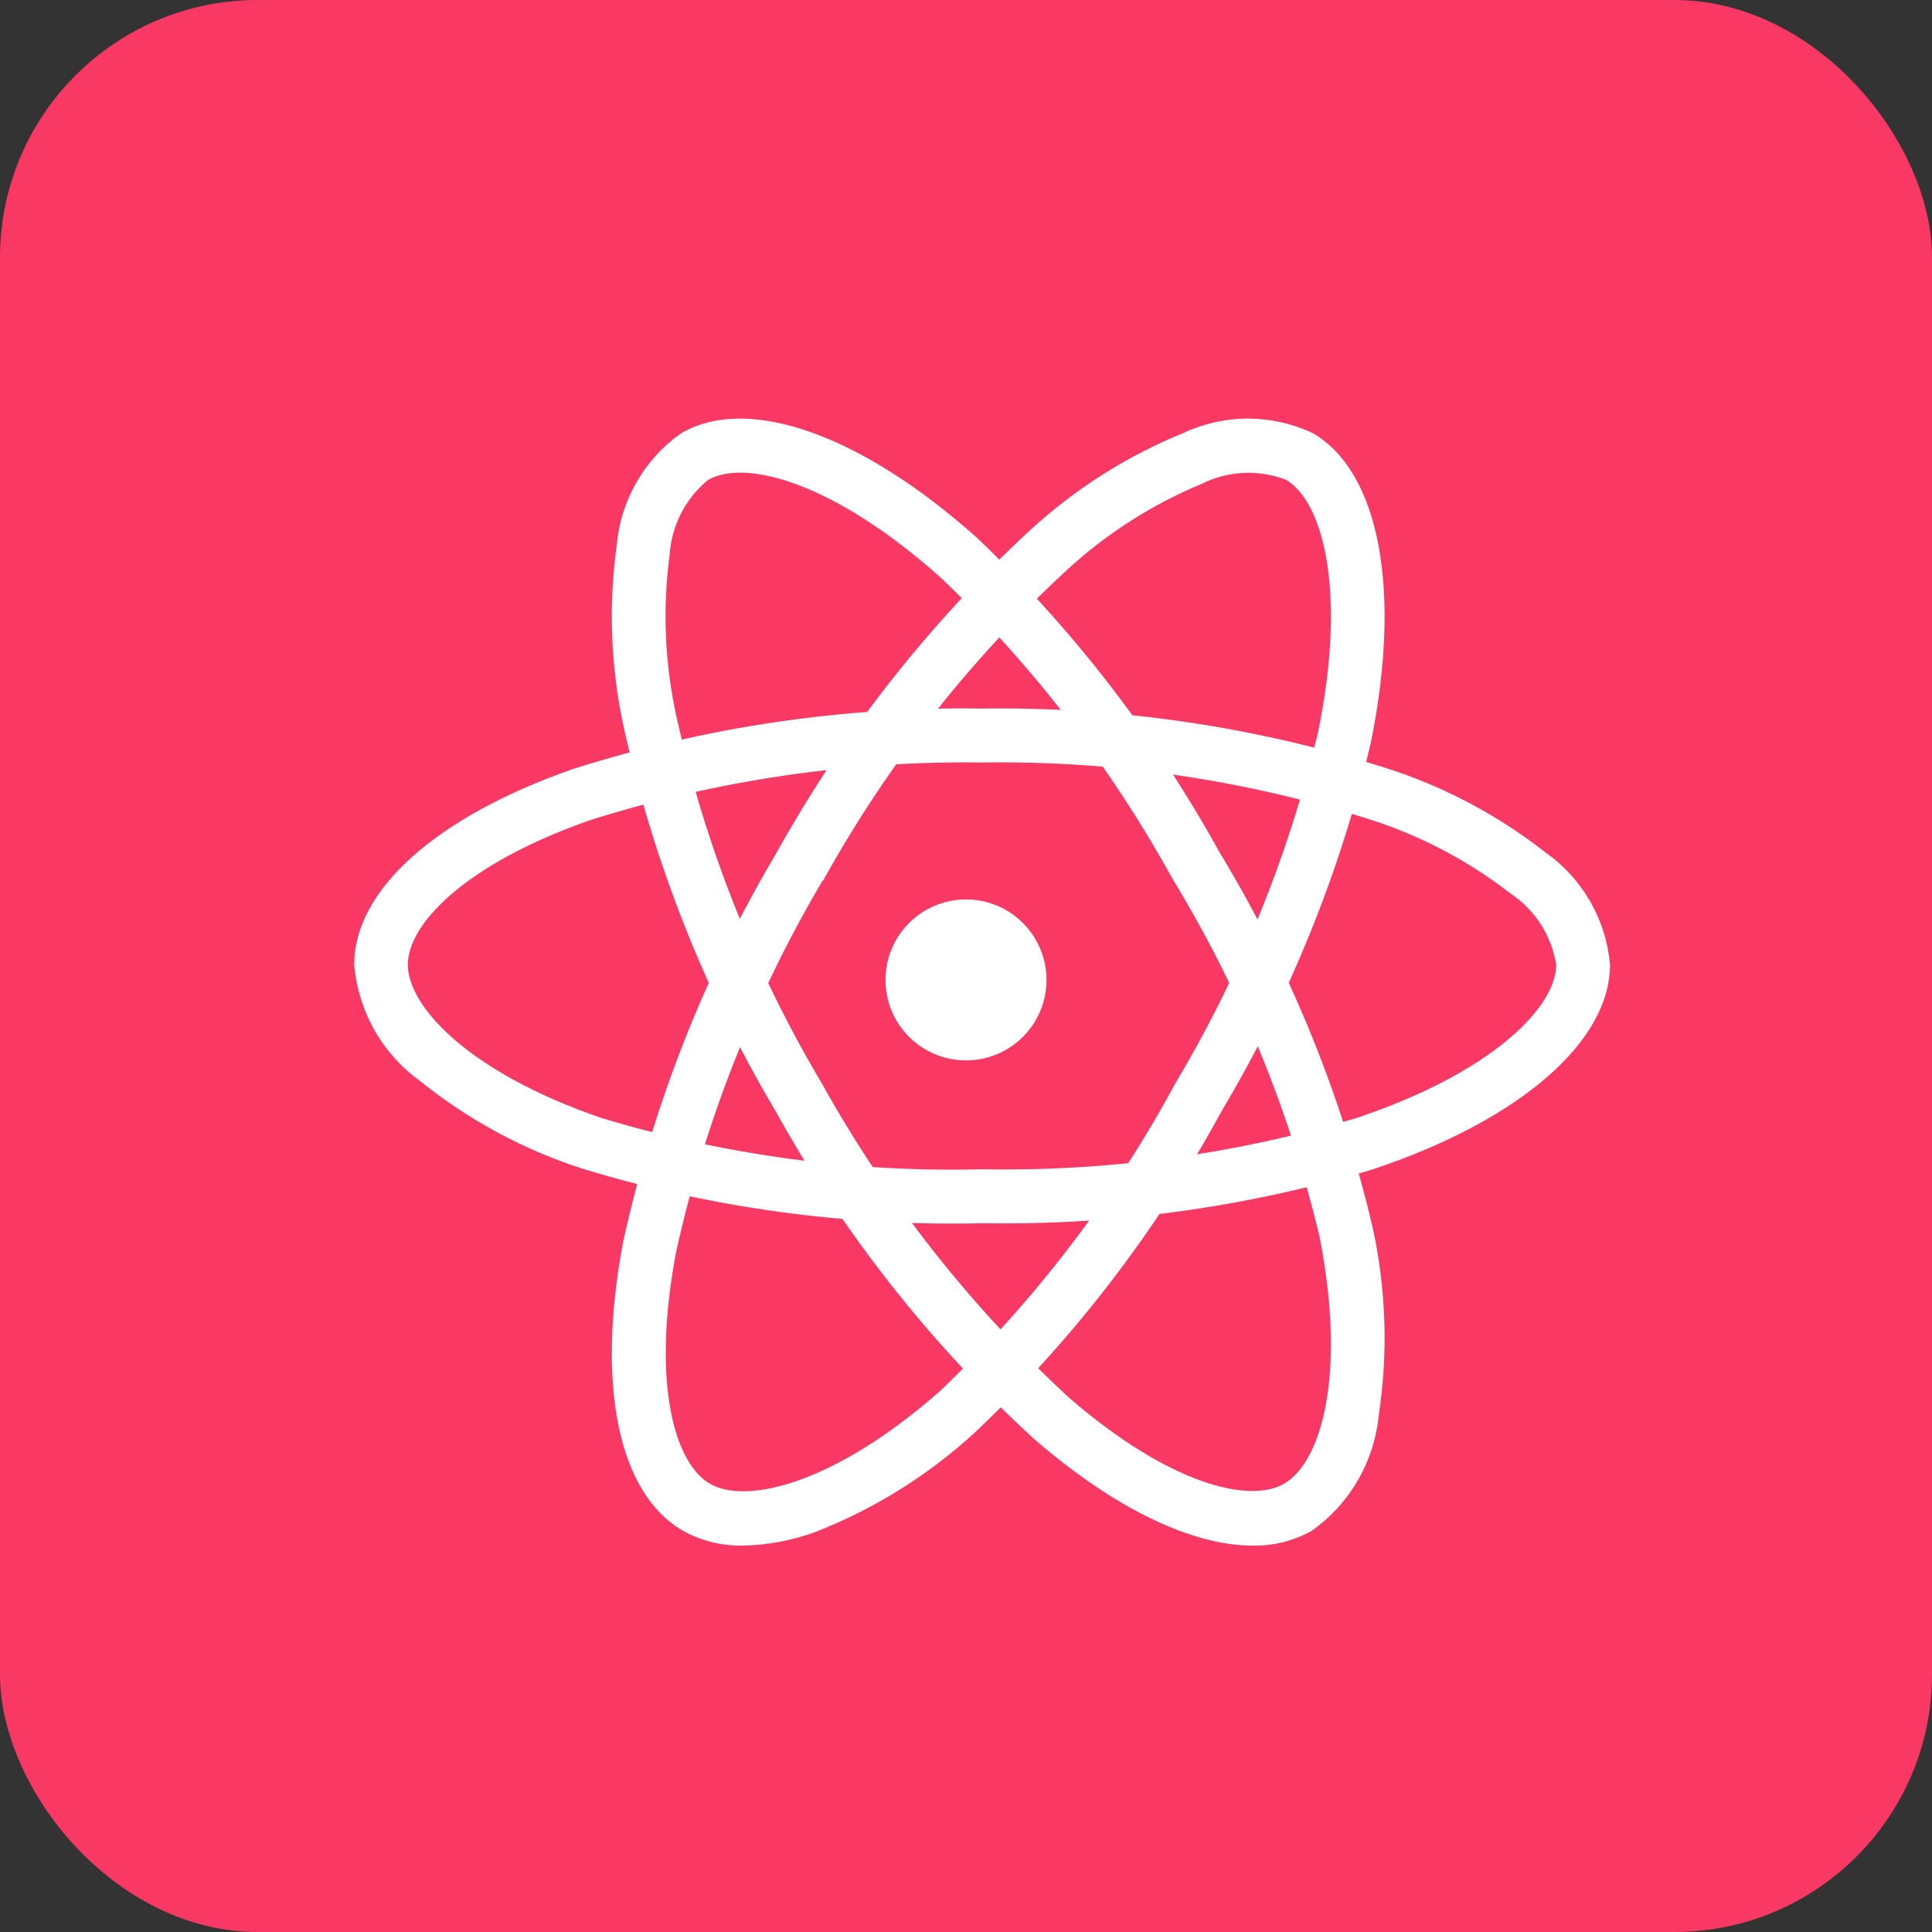 <svg width="60" height="60" viewBox="0 0 60 60" fill="none" xmlns="http://www.w3.org/2000/svg">
<rect x="0" y="0" width="60" height="60" fill="#333333" stroke="none"/>
<rect width="60" height="60" rx="8" fill="#F93964"/>
<path d="M30 32.932C31.381 32.932 32.5 31.813 32.5 30.433C32.5 29.052 31.381 27.933 30 27.933C28.619 27.933 27.5 29.052 27.5 30.433C27.5 31.813 28.619 32.932 30 32.932Z" fill="white"/>
<path d="M30.5 37.988C26.315 38.09 22.14 37.523 18.131 36.308C16.28 35.718 14.553 34.788 13.038 33.566C12.46 33.148 11.978 32.61 11.626 31.988C11.275 31.365 11.061 30.674 11 29.961C11 27.646 13.529 25.377 17.767 23.892C21.882 22.577 26.182 21.939 30.5 22.005C34.76 21.945 39.003 22.571 43.066 23.859C44.85 24.43 46.518 25.315 47.994 26.472C48.562 26.87 49.037 27.389 49.383 27.992C49.73 28.595 49.941 29.267 50 29.961C50 32.367 47.172 34.805 42.618 36.32C38.687 37.496 34.6 38.059 30.5 37.988V37.988ZM30.5 23.68C26.369 23.624 22.255 24.23 18.314 25.475C14.414 26.843 12.666 28.714 12.666 29.956C12.666 31.256 14.545 33.3 18.671 34.718C22.505 35.875 26.498 36.413 30.5 36.313C34.423 36.384 38.333 35.85 42.096 34.731C46.379 33.304 48.329 31.258 48.329 29.961C48.258 29.516 48.097 29.09 47.855 28.711C47.613 28.332 47.295 28.007 46.922 27.758C45.601 26.731 44.111 25.947 42.519 25.441C38.632 24.214 34.574 23.619 30.5 23.68V23.68Z" fill="white"/>
<path d="M23.074 47.999C22.422 48.014 21.777 47.855 21.206 47.538C19.203 46.377 18.51 43.029 19.35 38.581C20.277 34.324 21.882 30.245 24.105 26.503C26.189 22.749 28.858 19.355 32.01 16.448C33.399 15.176 35.001 14.161 36.742 13.45C37.372 13.154 38.059 13 38.755 13C39.45 13 40.137 13.154 40.767 13.45C42.849 14.656 43.538 18.35 42.567 23.091C41.611 27.117 40.047 30.972 37.929 34.522C35.918 38.231 33.333 41.596 30.272 44.491C28.832 45.813 27.162 46.856 25.345 47.568C24.618 47.839 23.85 47.985 23.074 47.999V47.999ZM25.553 27.338C23.434 30.921 21.895 34.821 20.995 38.89C20.221 42.987 20.964 45.451 22.044 46.078C23.162 46.728 25.878 46.111 29.175 43.216C32.098 40.443 34.565 37.222 36.485 33.673C38.514 30.279 40.014 26.593 40.933 22.744C41.848 18.281 41.058 15.549 39.936 14.899C39.516 14.738 39.067 14.665 38.617 14.687C38.167 14.708 37.727 14.823 37.324 15.025C35.774 15.667 34.349 16.58 33.115 17.72C30.104 20.504 27.554 23.754 25.563 27.347L25.553 27.338Z" fill="white"/>
<path d="M38.898 47.999C37.007 47.999 34.604 46.846 32.102 44.678C28.901 41.742 26.192 38.304 24.08 34.497C21.89 30.804 20.299 26.781 19.37 22.581C18.967 20.733 18.892 18.828 19.15 16.954C19.209 16.259 19.419 15.585 19.765 14.981C20.111 14.376 20.584 13.856 21.151 13.456C23.227 12.244 26.749 13.489 30.344 16.705C33.332 19.55 35.869 22.839 37.868 26.459C40.057 30.067 41.664 34.002 42.628 38.117C43.048 40.032 43.113 42.01 42.819 43.949C42.749 44.664 42.527 45.356 42.167 45.976C41.807 46.596 41.318 47.131 40.734 47.543C40.173 47.857 39.539 48.014 38.898 47.999V47.999ZM25.525 33.65C27.551 37.289 30.139 40.579 33.191 43.398C36.331 46.12 38.821 46.705 39.892 46.07C41.009 45.416 41.832 42.746 40.983 38.426C40.054 34.497 38.513 30.741 36.417 27.298C34.51 23.833 32.088 20.683 29.235 17.957C25.852 14.93 23.107 14.253 21.989 14.906C21.64 15.191 21.355 15.546 21.149 15.949C20.944 16.351 20.823 16.792 20.795 17.244C20.573 18.915 20.646 20.613 21.009 22.259C21.903 26.275 23.428 30.122 25.526 33.653L25.525 33.65Z" fill="white"/>
</svg>
